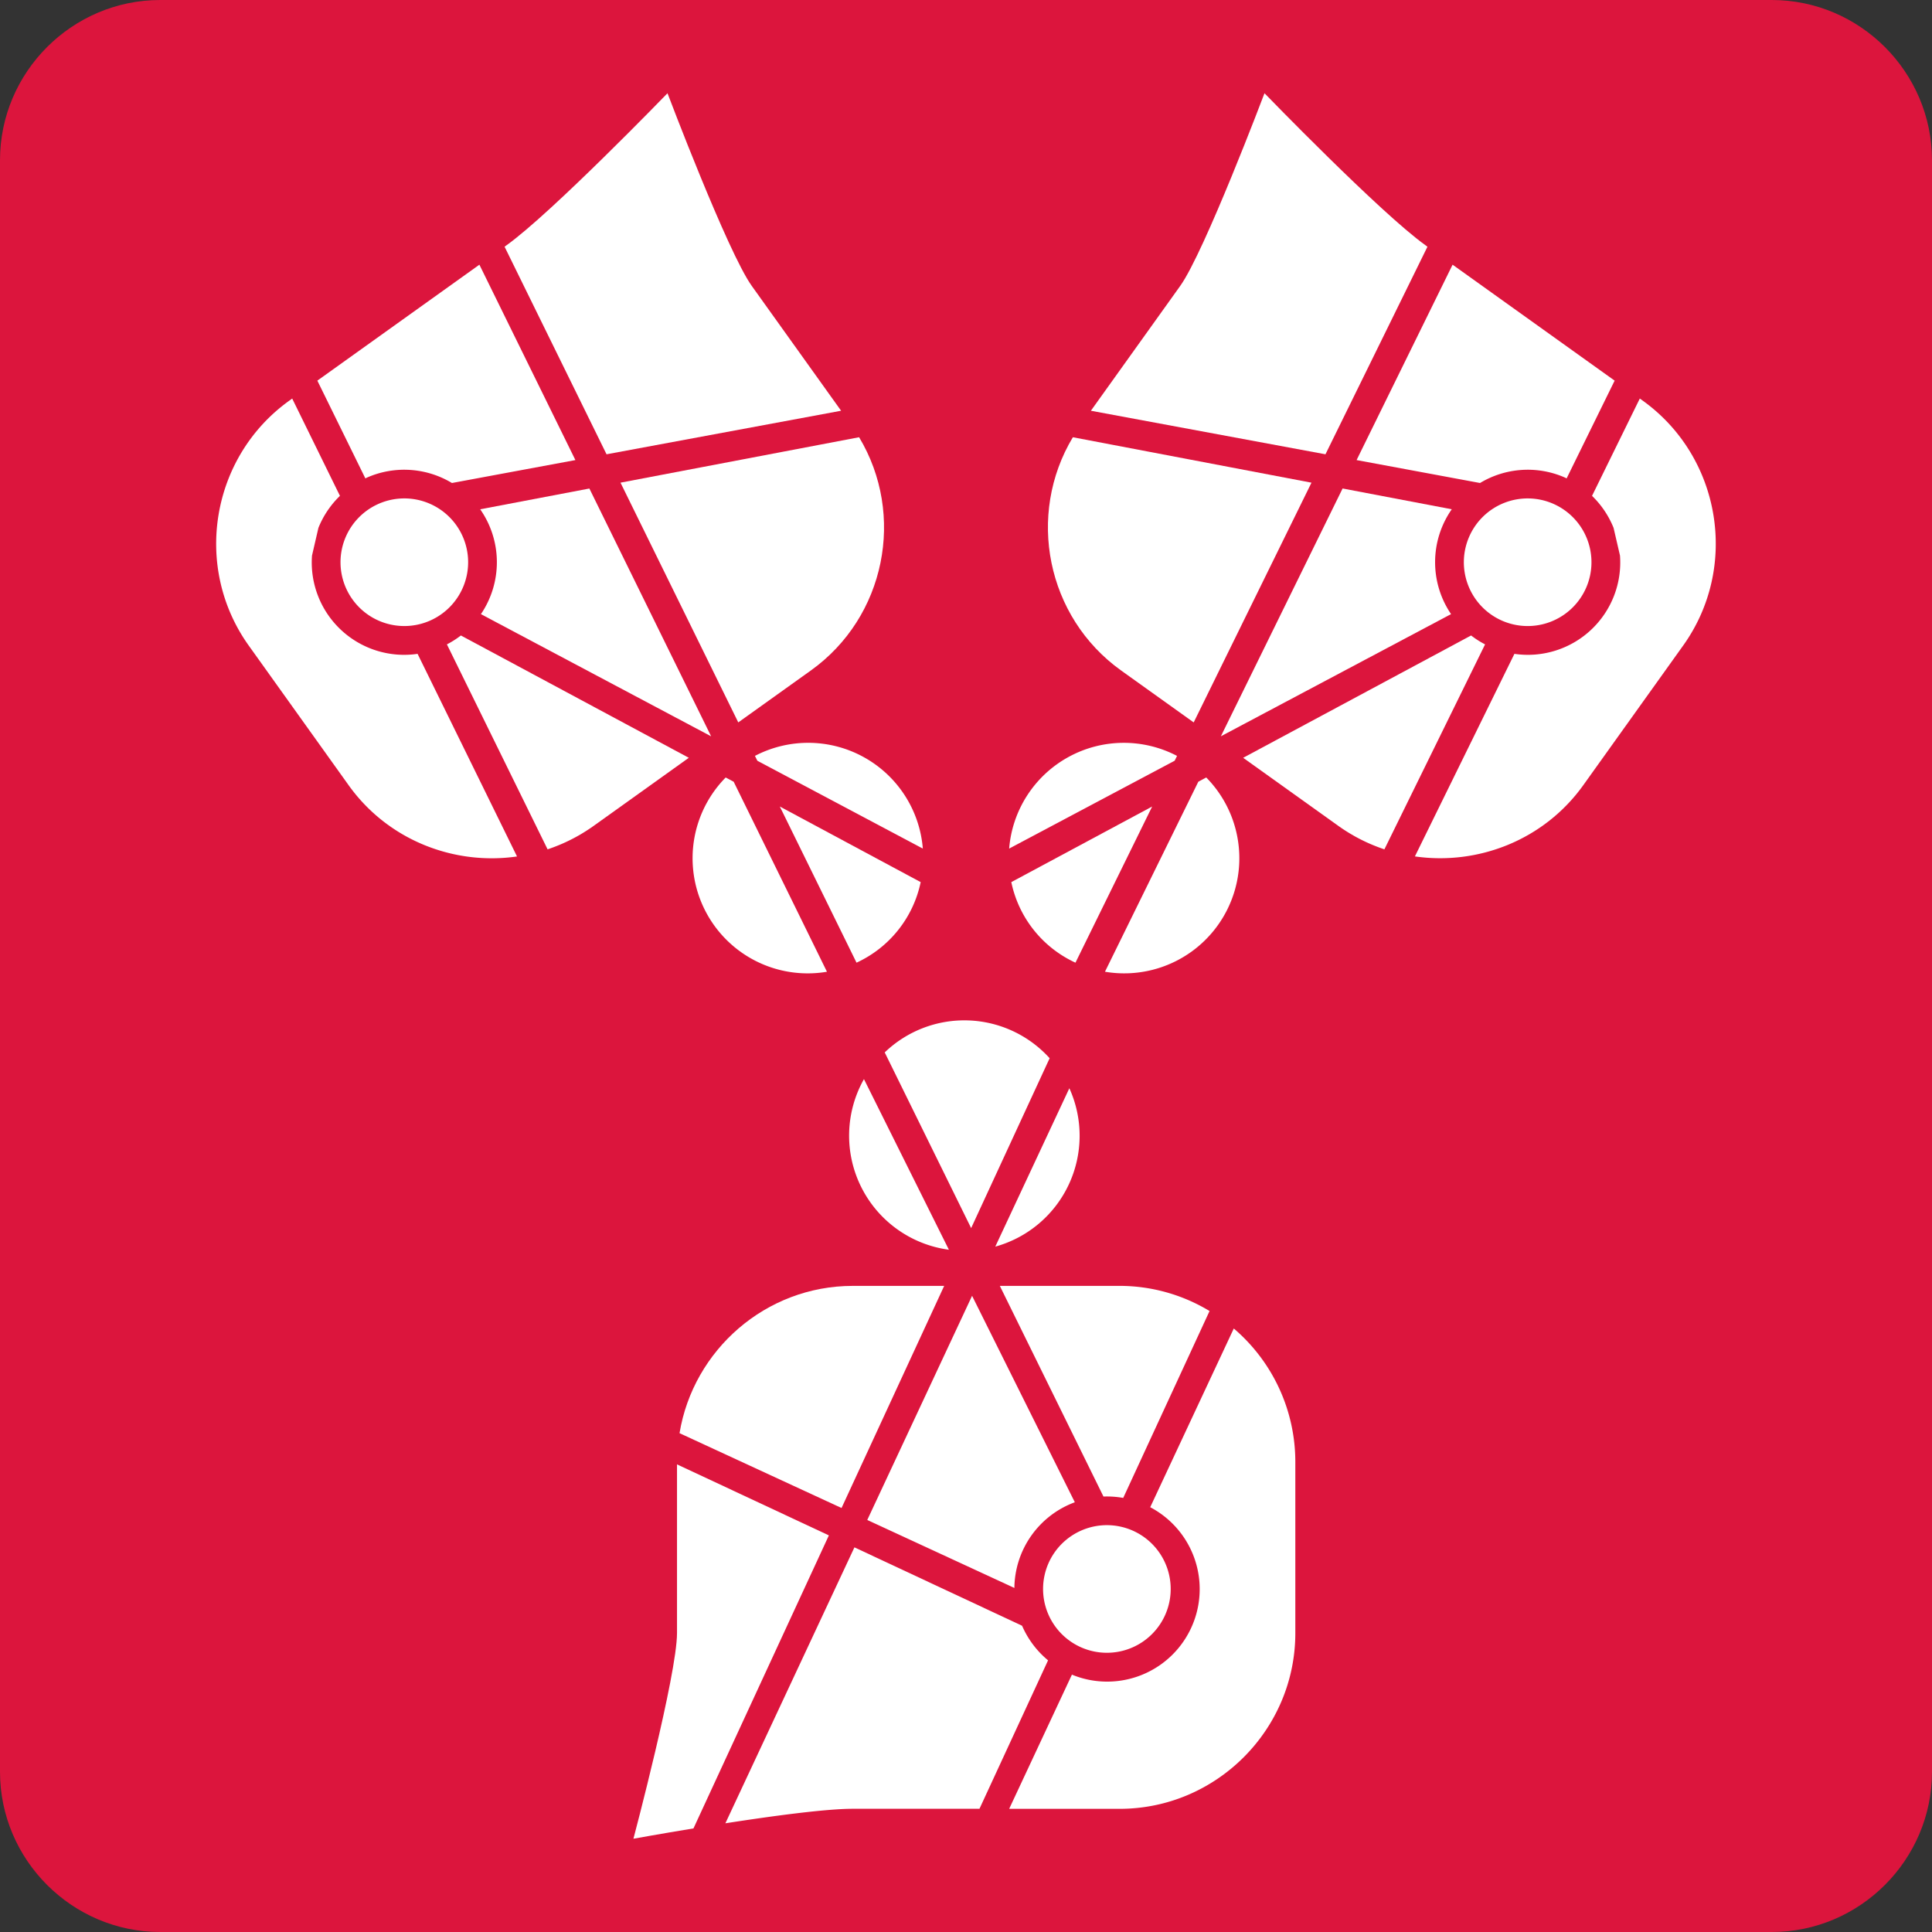 <svg id="Communities" xmlns="http://www.w3.org/2000/svg" viewBox="0 0 1275.59 1275.59"><rect x="0" y="0" width="1275.59" height="1275.59" fill="#333333" stroke="none"/><defs><style>.cls-1{fill:#dc153d;}.cls-2{fill:#fff;}</style></defs><title>Icon5_communities_sfondo</title><g id="Icon_sfondo" data-name="Icon sfondo"><path class="cls-1" d="M1240.67,1346.46h-1064c-58.19,0-105.8-47.61-105.8-105.79v-1064c0-58.19,47.61-105.8,105.8-105.8h1064c58.18,0,105.79,47.61,105.79,105.8v1064c0,58.18-47.61,105.79-105.79,105.79Z" transform="translate(-70.87 -70.87)"/><path class="cls-2" d="M780.51,1062.71,712.68,926.42l-69.2,148,97.13,44.88a61,61,0,0,1,39.89-56.57Z" transform="translate(-70.87 -70.87)"/><path class="cls-2" d="M793,1161.2a42.13,42.13,0,1,0-32.54-49.91A42.13,42.13,0,0,0,793,1161.2Z" transform="translate(-70.87 -70.87)"/><path class="cls-2" d="M799.47,1058.95a61.06,61.06,0,0,1,13,.91l57-123.4a114.89,114.89,0,0,0-59.35-16.6H731l68.43,139.09Z" transform="translate(-70.87 -70.87)"/><path class="cls-2" d="M618.13,1084.6l-100.27-46.89v111.37c0,27.39-28.77,135.8-28.77,135.8s16.94-3.08,39.64-6.82l89.4-193.47Z" transform="translate(-70.87 -70.87)"/><path class="cls-2" d="M626.48,1066.54l67.78-146.67H633.88c-57.41,0-105.29,42.3-114.35,97.24l107,49.43Z" transform="translate(-70.87 -70.87)"/><path class="cls-2" d="M885.47,948l-55.18,118a61.08,61.08,0,0,1-51.69,110.54l-41.43,88.6h72.93c63.81,0,116-52.21,116-116v-113.2A115.79,115.79,0,0,0,885.47,948Z" transform="translate(-70.87 -70.87)"/><path class="cls-2" d="M762.86,1167.11a61.28,61.28,0,0,1-17.17-22.85L635,1092.5l-85.2,182.19c31.16-4.84,66.23-9.58,84.06-9.58h83.7l45.28-98Z" transform="translate(-70.87 -70.87)"/><path class="cls-2" d="M728,893.95a75.95,75.95,0,0,0,48.9-104.57L728,893.95Z" transform="translate(-70.87 -70.87)"/><path class="cls-2" d="M712.07,881.7l51.82-112.14A75.89,75.89,0,0,0,655,765.72l57.06,116Z" transform="translate(-70.87 -70.87)"/><path class="cls-2" d="M641.29,783.35A76,76,0,0,0,697.37,896L641.29,783.35Z" transform="translate(-70.87 -70.87)"/><path class="cls-2" d="M299.24,459a42.13,42.13,0,1,1,55.5,21.66A42.13,42.13,0,0,1,299.24,459Z" transform="translate(-70.87 -70.87)"/><path class="cls-2" d="M540.38,557,460,393.41l-72.08,13.72a61,61,0,0,1,.47,69.22l152,80.67Z" transform="translate(-70.87 -70.87)"/><path class="cls-2" d="M280.39,322.17l31.71,64.56c.4-.18.76-.41,1.16-.58a61,61,0,0,1,56,3.62l81.51-15.14-63.38-129-107,76.56Z" transform="translate(-70.87 -70.87)"/><path class="cls-2" d="M471.35,370.81,626.2,342.06l-59-82.44c-15.94-22.27-55.62-127.19-55.62-127.19S435,211.58,405.35,232.77l-1.33,1,67.34,137.09Z" transform="translate(-70.87 -70.87)"/><path class="cls-2" d="M480.53,389.5l77.78,158.33,47.92-34.28c49.35-35.31,62.6-102.87,31.86-154l-157.56,30Z" transform="translate(-70.87 -70.87)"/><path class="cls-2" d="M375.17,490.44a61,61,0,0,1-9.23,5.88l66.47,135.32a115,115,0,0,0,30.5-15.55l62.74-44.89L375.17,490.44Z" transform="translate(-70.87 -70.87)"/><path class="cls-2" d="M346.57,502.57a61,61,0,0,1-69.7-64.88l4.23-18.3a61.1,61.1,0,0,1,14.22-21.13L263.79,334,262,335.31c-51.9,37.13-64,110-26.85,161.87L301,589.24c26,36.39,69.62,53.11,111.23,47.11L346.57,502.57Z" transform="translate(-70.87 -70.87)"/><path class="cls-2" d="M570.89,573.14l109.27,58a75.93,75.93,0,0,0-110.84-61.2l1.57,3.2Z" transform="translate(-70.87 -70.87)"/><path class="cls-2" d="M585.74,603.37l50.64,103.1a75.45,75.45,0,0,0,42.36-53.19l-93-49.91Z" transform="translate(-70.87 -70.87)"/><path class="cls-2" d="M555.27,587,550,584.2a76,76,0,0,0,66.86,128.26L555.27,587Z" transform="translate(-70.87 -70.87)"/><path class="cls-2" d="M1118.08,459a42.13,42.13,0,1,0-55.51,21.66A42.13,42.13,0,0,0,1118.08,459Z" transform="translate(-70.87 -70.87)"/><path class="cls-2" d="M876.94,557l80.37-163.61,72.08,13.72a61,61,0,0,0-.47,69.22L876.94,557Z" transform="translate(-70.87 -70.87)"/><path class="cls-2" d="M1136.93,322.17l-31.71,64.56c-.4-.18-.75-.41-1.16-.58a61,61,0,0,0-56,3.62l-81.51-15.14,63.38-129,107,76.56Z" transform="translate(-70.87 -70.87)"/><path class="cls-2" d="M946,370.81,791.12,342.06l59-82.44c15.94-22.27,55.62-127.19,55.62-127.19S982.35,211.58,1012,232.77l1.33,1L946,370.81Z" transform="translate(-70.87 -70.87)"/><path class="cls-2" d="M936.79,389.5,859,547.84l-47.92-34.28c-49.35-35.31-62.6-102.87-31.86-154l157.56,30Z" transform="translate(-70.87 -70.87)"/><path class="cls-2" d="M1042.15,490.44a61,61,0,0,0,9.23,5.88L984.91,631.64a115,115,0,0,1-30.5-15.55L891.66,571.2l150.49-80.76Z" transform="translate(-70.87 -70.87)"/><path class="cls-2" d="M1070.76,502.57a61,61,0,0,0,69.7-64.88l-4.24-18.3A61.07,61.07,0,0,0,1122,398.26L1153.54,334l1.75,1.26c51.9,37.13,64,110,26.85,161.87l-65.86,92.07c-26,36.39-69.62,53.11-111.23,47.11l65.72-133.78Z" transform="translate(-70.87 -70.87)"/><path class="cls-2" d="M846.43,573.14l-109.27,58A75.93,75.93,0,0,1,848,569.95l-1.57,3.2Z" transform="translate(-70.87 -70.87)"/><path class="cls-2" d="M831.58,603.37l-50.64,103.1a75.45,75.45,0,0,1-42.36-53.19l93-49.91Z" transform="translate(-70.87 -70.87)"/><path class="cls-2" d="M862.05,587l5.23-2.81a76,76,0,0,1-66.86,128.26L862.05,587Z" transform="translate(-70.87 -70.87)"/></g></svg>